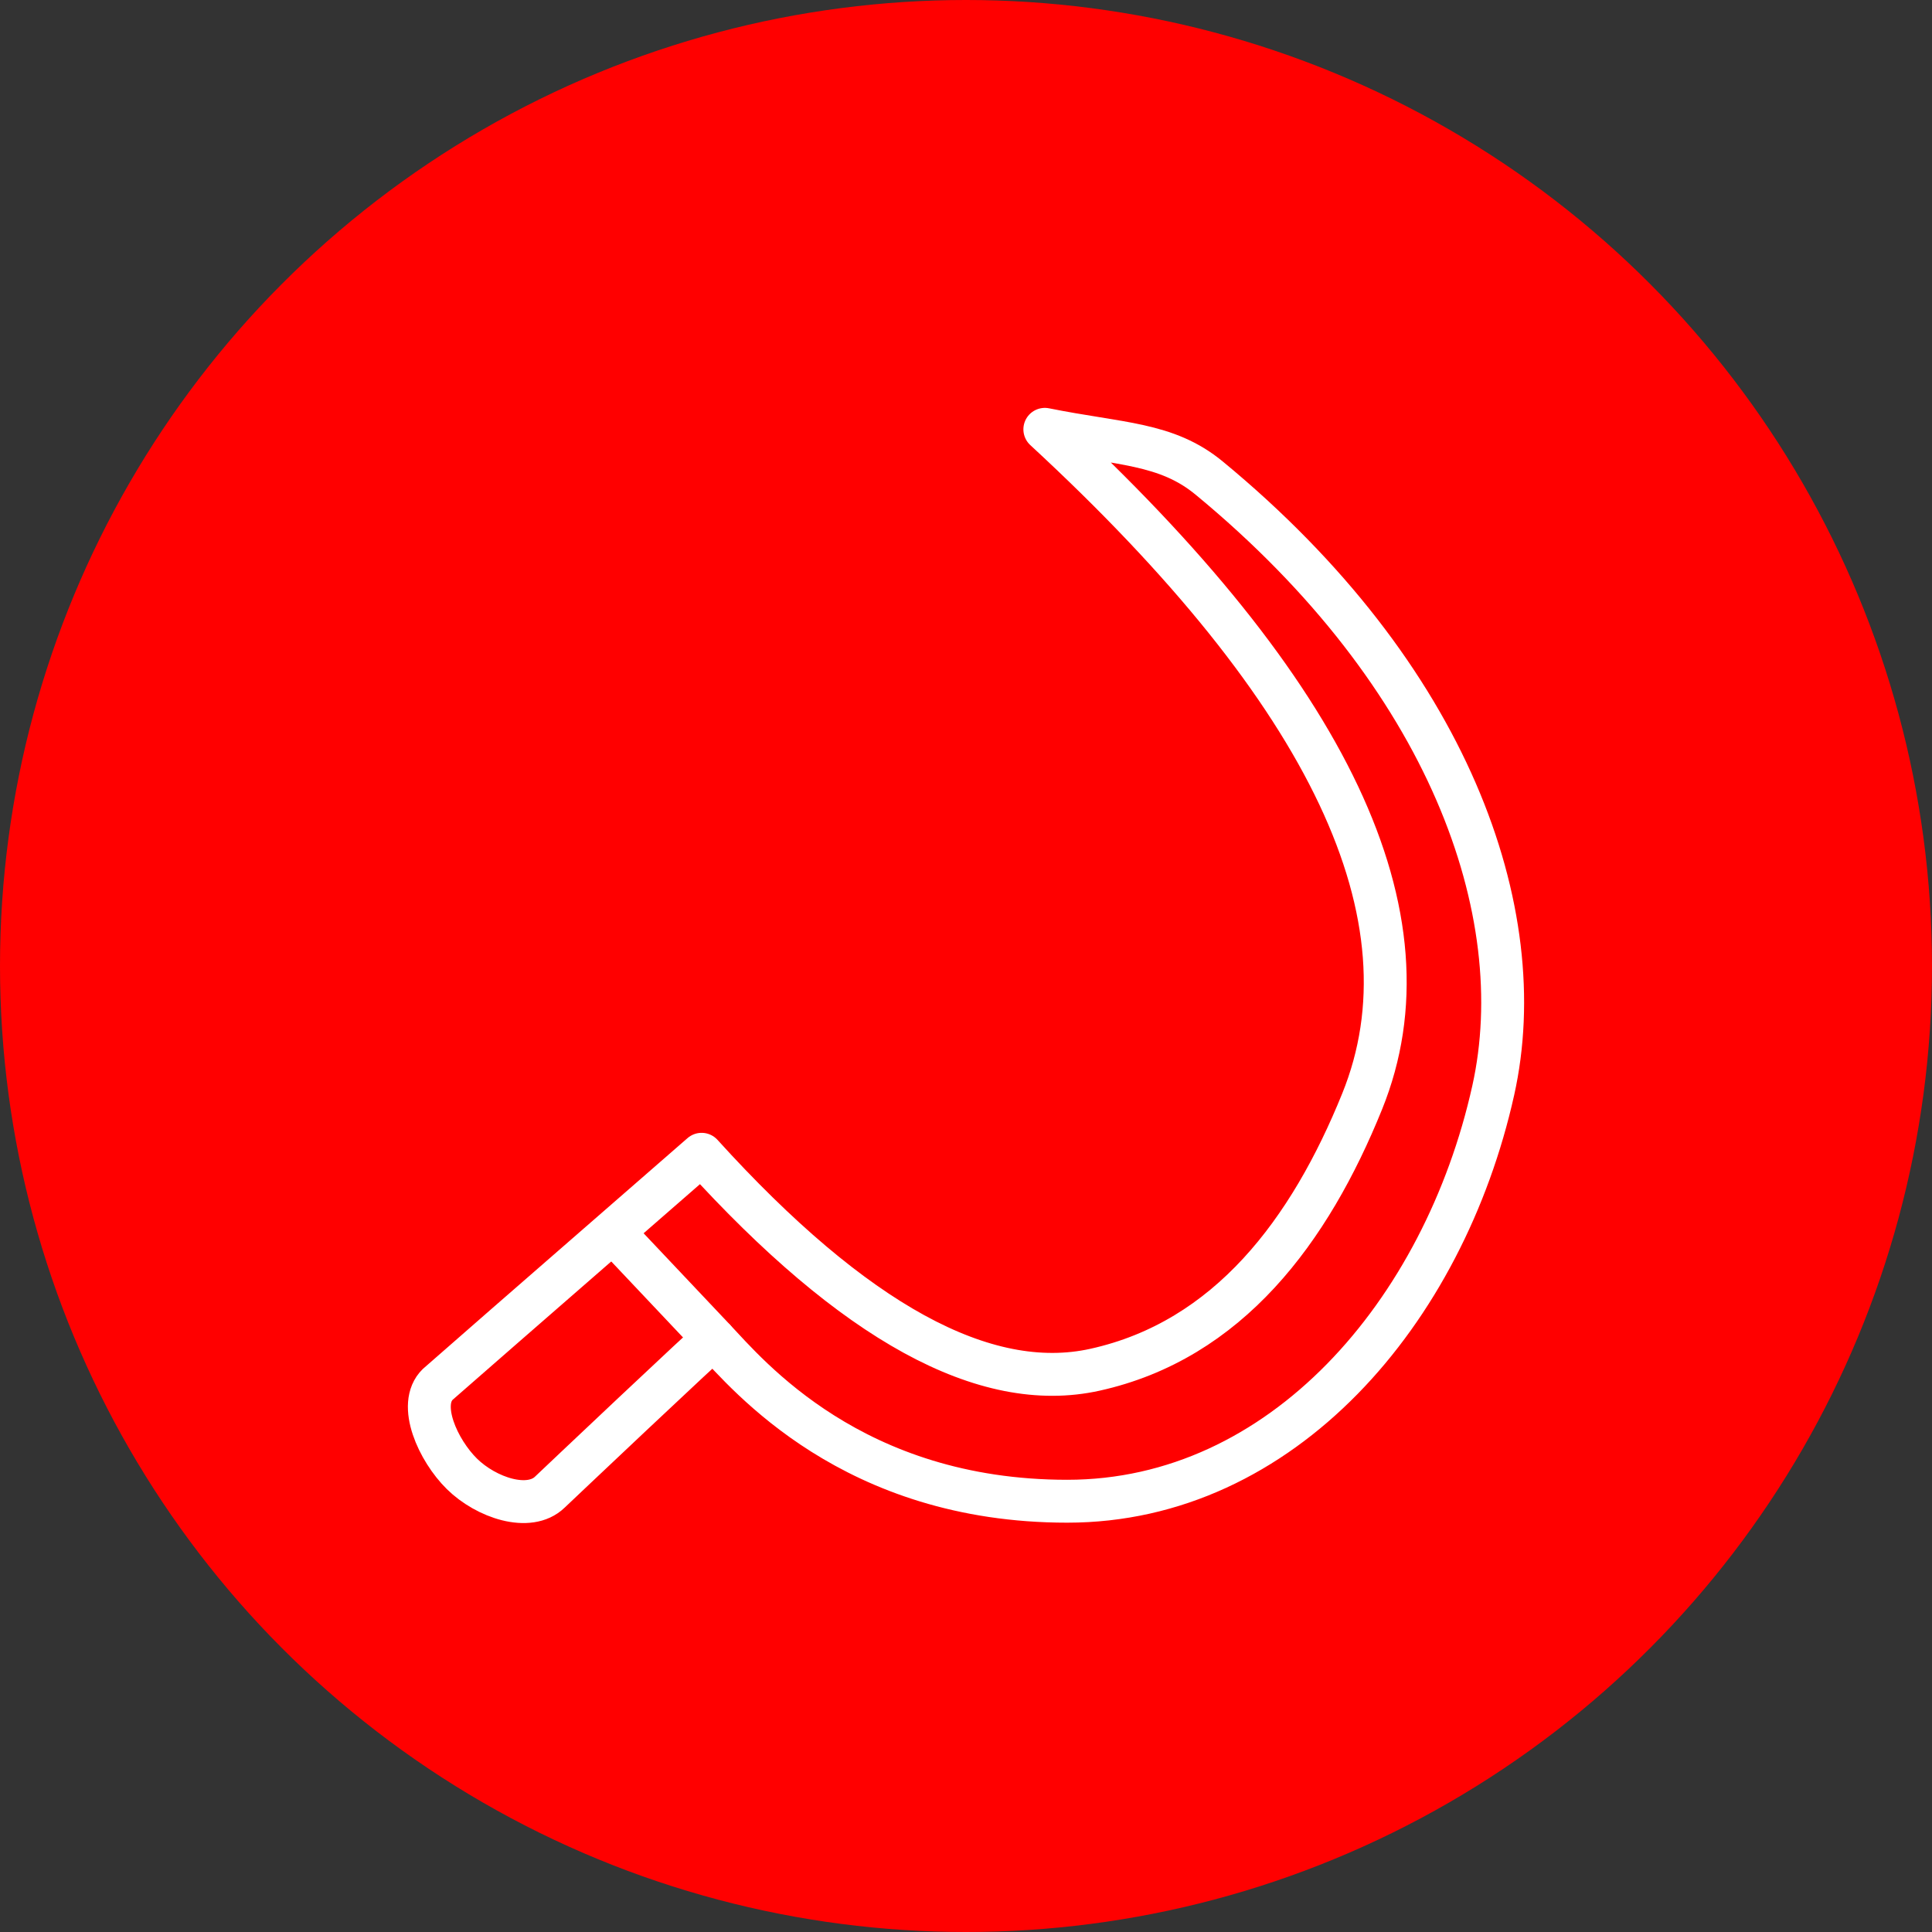 <?xml version="1.0" encoding="UTF-8" standalone="no"?><!DOCTYPE svg PUBLIC "-//W3C//DTD SVG 1.1//EN" "http://www.w3.org/Graphics/SVG/1.1/DTD/svg11.dtd"><svg width="100%" height="100%" viewBox="0 0 150 150" version="1.1" xmlns="http://www.w3.org/2000/svg" xmlns:xlink="http://www.w3.org/1999/xlink" xml:space="preserve" xmlns:serif="http://www.serif.com/" style="fill-rule:evenodd;clip-rule:evenodd;stroke-linecap:round;stroke-linejoin:round;stroke-miterlimit:3;"><rect x="0" y="0" width="150" height="150" fill="#333333" stroke="none"/><rect id="sickle" x="0" y="0" width="150" height="150" style="fill:none;"/><g id="bg-white"><circle cx="75" cy="75" r="75" style="fill:#f00;"/></g><g id="Sickle"><path d="M54.474,89.618c-13.511,11.767 -20.34,17.721 -20.487,17.864c-1.607,1.559 0.03,5.13 1.875,6.947c1.886,1.857 5.222,2.977 6.829,1.418c0.14,-0.136 12.654,-11.981 12.721,-11.91c2.678,2.836 10.779,12.618 27.45,12.618c16.671,0 29.245,-14.681 33.074,-31.899c3.077,-13.834 -3.433,-32.186 -22.056,-47.539c-3.334,-2.748 -6.926,-2.608 -12.759,-3.784c22.203,20.493 30.416,37.884 24.639,52.174c-4.067,10.058 -10.397,18.552 -20.756,20.841c-8.531,1.885 -18.707,-3.692 -30.53,-16.73Z" style="fill:none;fill-rule:nonzero;stroke:#fff;stroke-width:3.33px;"/><path d="M55.412,103.937l-7.633,-8.081" style="fill:none;fill-rule:nonzero;stroke:#fff;stroke-width:3.33px;stroke-linejoin:miter;"/></g></svg>